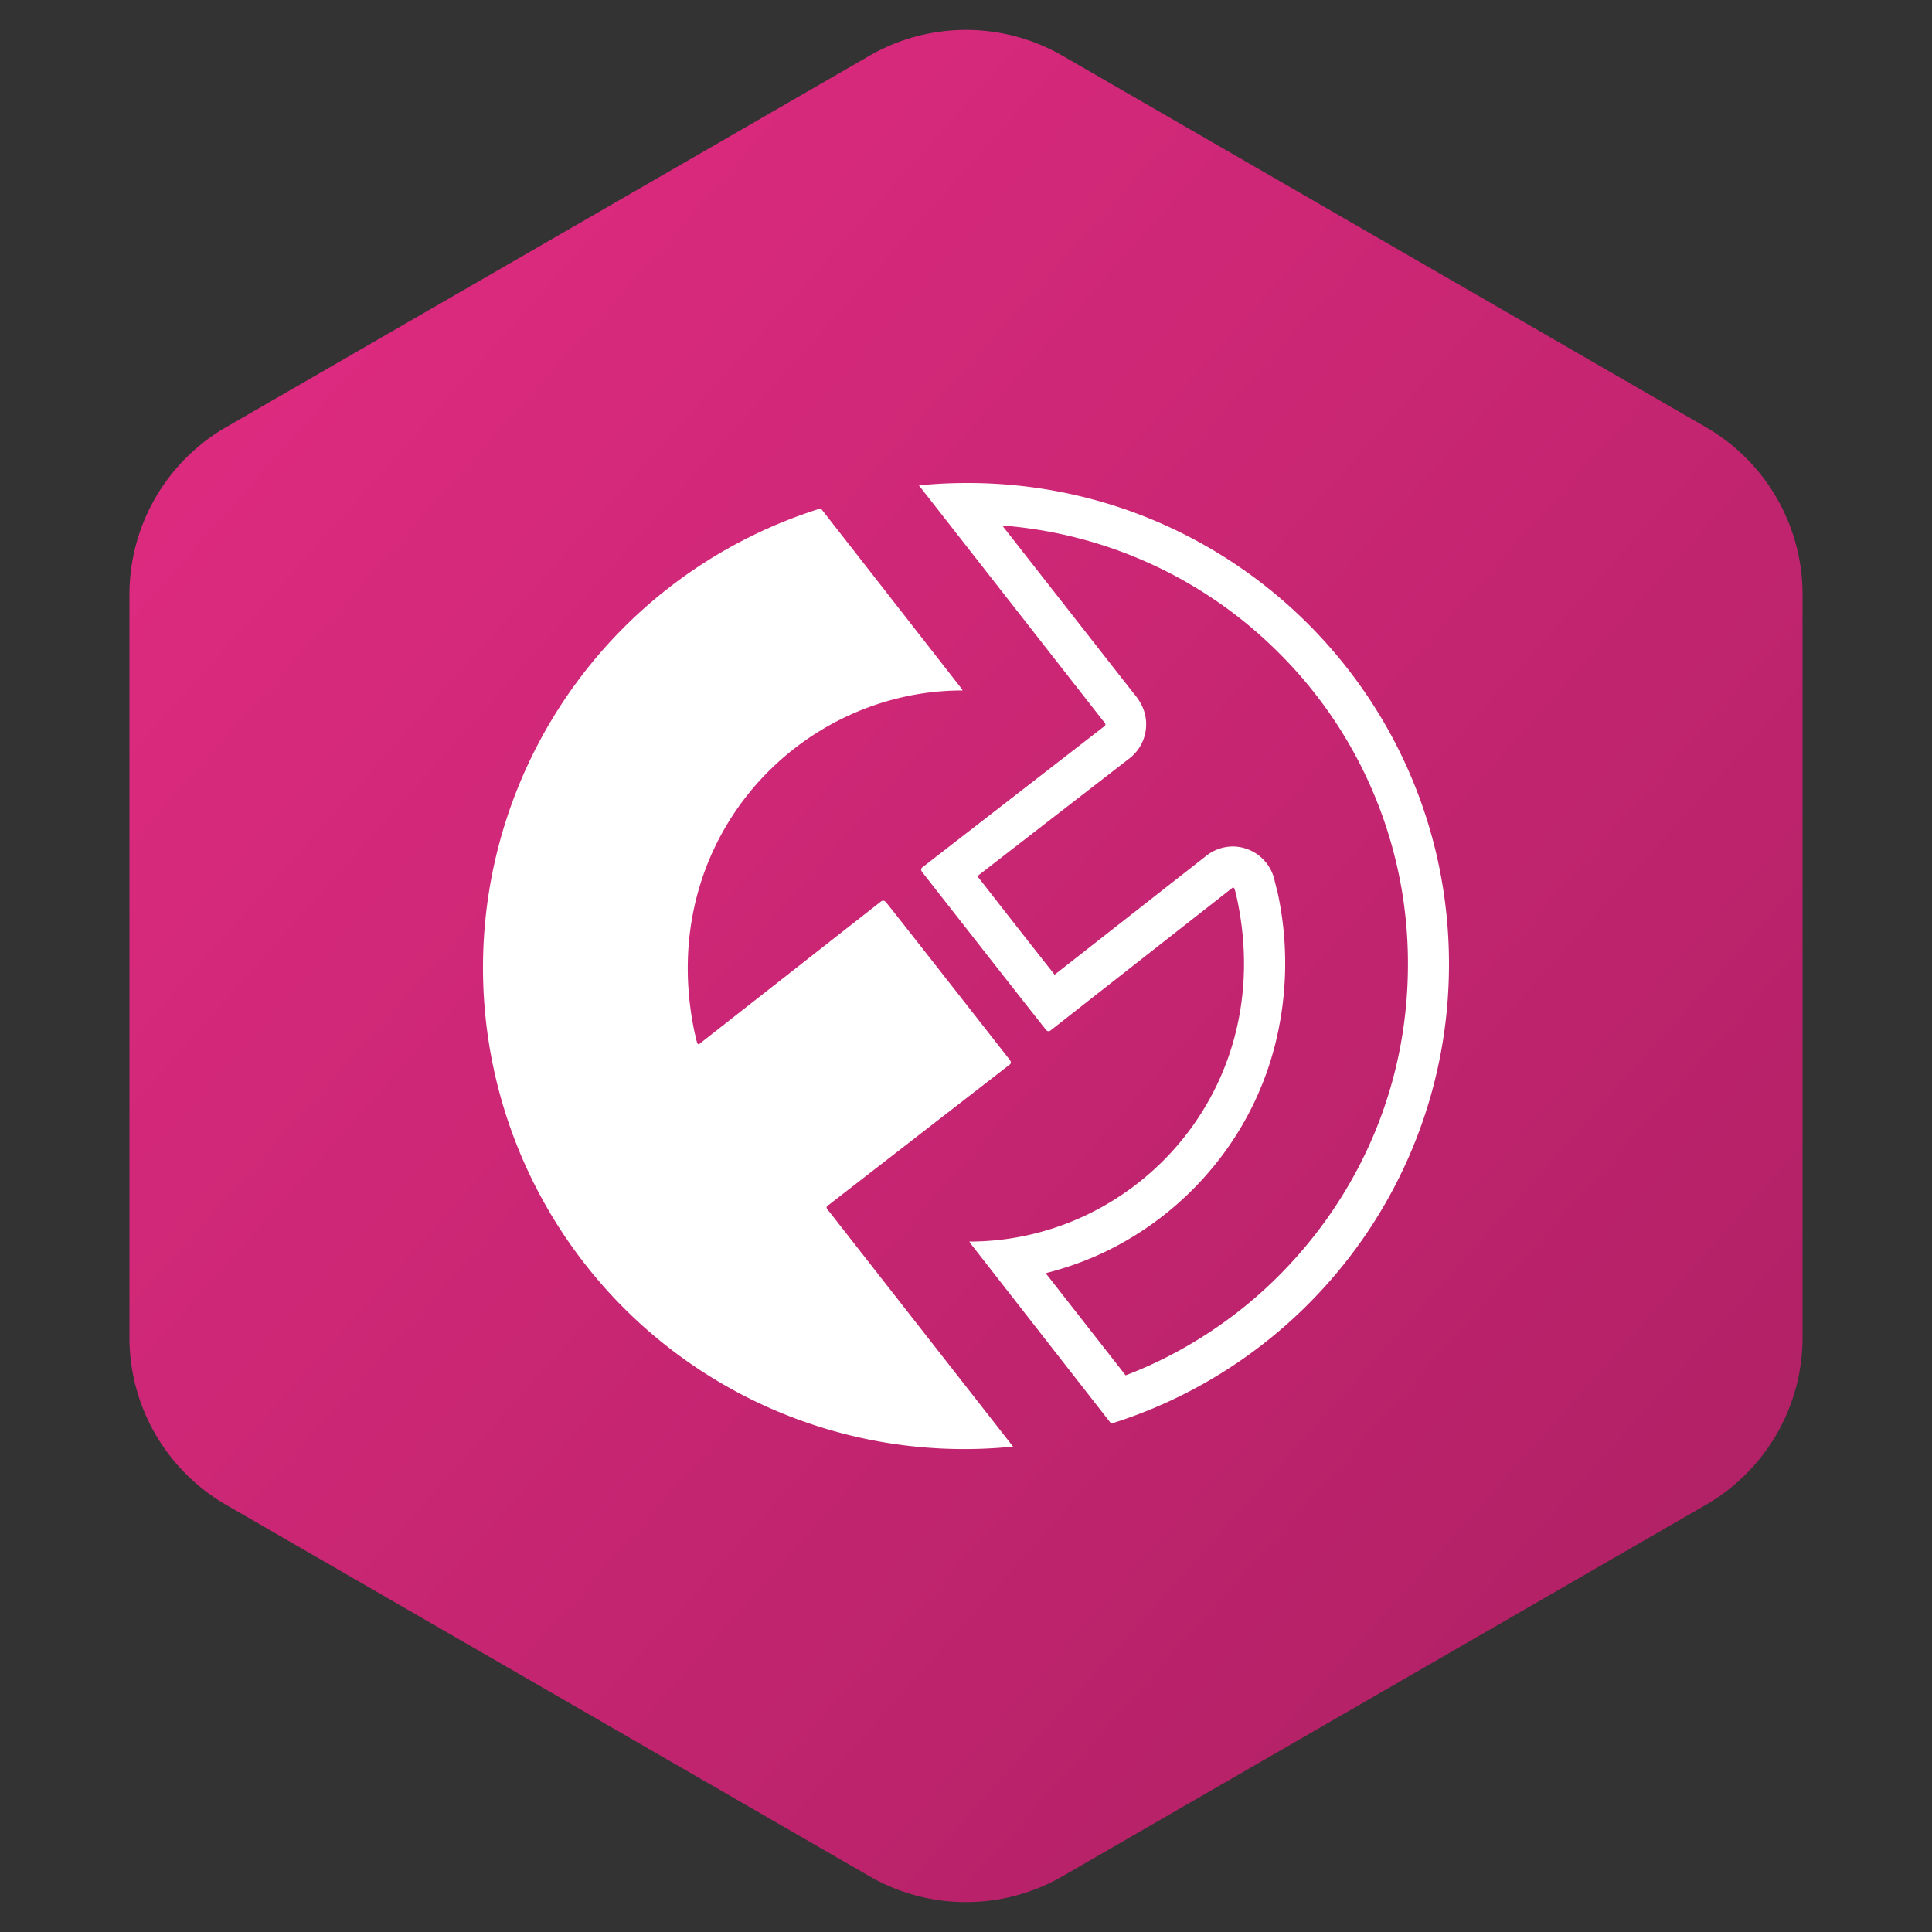 <svg width="40" height="40" xmlns="http://www.w3.org/2000/svg"><rect width="100%" height="100%" fill="#333333" stroke="none"/><defs><linearGradient x1="0%" y1="0%" x2="102%" y2="101%" id="a"><stop stop-color="#E42C84" offset="0%"/><stop stop-color="#AA1F61" offset="100%"/></linearGradient></defs><g fill="none" fill-rule="evenodd"><path d="M20 1.155l13.32 7.69a4 4 0 0 1 2 3.464v15.382a4 4 0 0 1-2 3.464L20 38.845a4 4 0 0 1-4 0l-13.32-7.69a4 4 0 0 1-2-3.464V12.309a4 4 0 0 1 2-3.464L16 1.155a4 4 0 0 1 4 0z" fill="url(#a)" transform="translate(2)"/><g fill="#FFF" fill-rule="nonzero"><path d="M19.93 14.295l-.02-.035-2.9-3.715c-.005-.005-.01-.015-.015-.02A9.957 9.957 0 0 0 10 20.035a9.963 9.963 0 0 0 10.975 9.915l-.005-.005-3.79-4.845c-.03-.04-.105-.1-.04-.14l3.76-2.915c.06-.045.015-.09-.02-.135 0 0-2.5-3.195-2.545-3.24-.03-.025-.055-.03-.09-.01l-3.755 2.945c-.04.04-.055-.01-.065-.045-.015-.055-.025-.11-.04-.165-.845-3.95 2.11-7.1 5.545-7.1z"/><path d="M20.75 10.88a9.077 9.077 0 0 1 5.73 2.64 9.058 9.058 0 0 1 2.67 6.445c0 1.98-.625 3.865-1.81 5.45-.57.76-1.25 1.43-2.025 1.98-.625.445-1.3.81-2.01 1.08L21.65 26.36c.43-.11.855-.26 1.255-.455a6.606 6.606 0 0 0 2.245-1.785 6.48 6.48 0 0 0 1.27-2.575 6.914 6.914 0 0 0 .02-3.12c0-.005 0-.01-.005-.01l-.045-.18a.893.893 0 0 0-.865-.71.901.901 0 0 0-.565.205l-3.125 2.45c-.42-.53-1.05-1.335-1.6-2.04l3.125-2.42a.89.89 0 0 0 .36-.59c.04-.275-.04-.535-.245-.77l-2.725-3.48zm-.715-.88c-.34 0-.675.015-1.01.05l.005.005 3.79 4.845c.03.04.105.1.04.14l-3.76 2.915c-.06.045-.015.09.02.135 0 0 2.5 3.195 2.545 3.24.015.015.03.02.045.02s.025-.005.04-.015l3.755-2.945c.01-.01.02-.015.025-.015.02 0 .03.035.04.06.015.055.025.11.04.165.845 3.95-2.105 7.105-5.54 7.105l.02.035 2.9 3.715c.005.005.01.015.015.02C27.055 28.21 30 24.43 30 19.96c0-5.5-4.46-9.96-9.965-9.96z"/></g></g></svg>